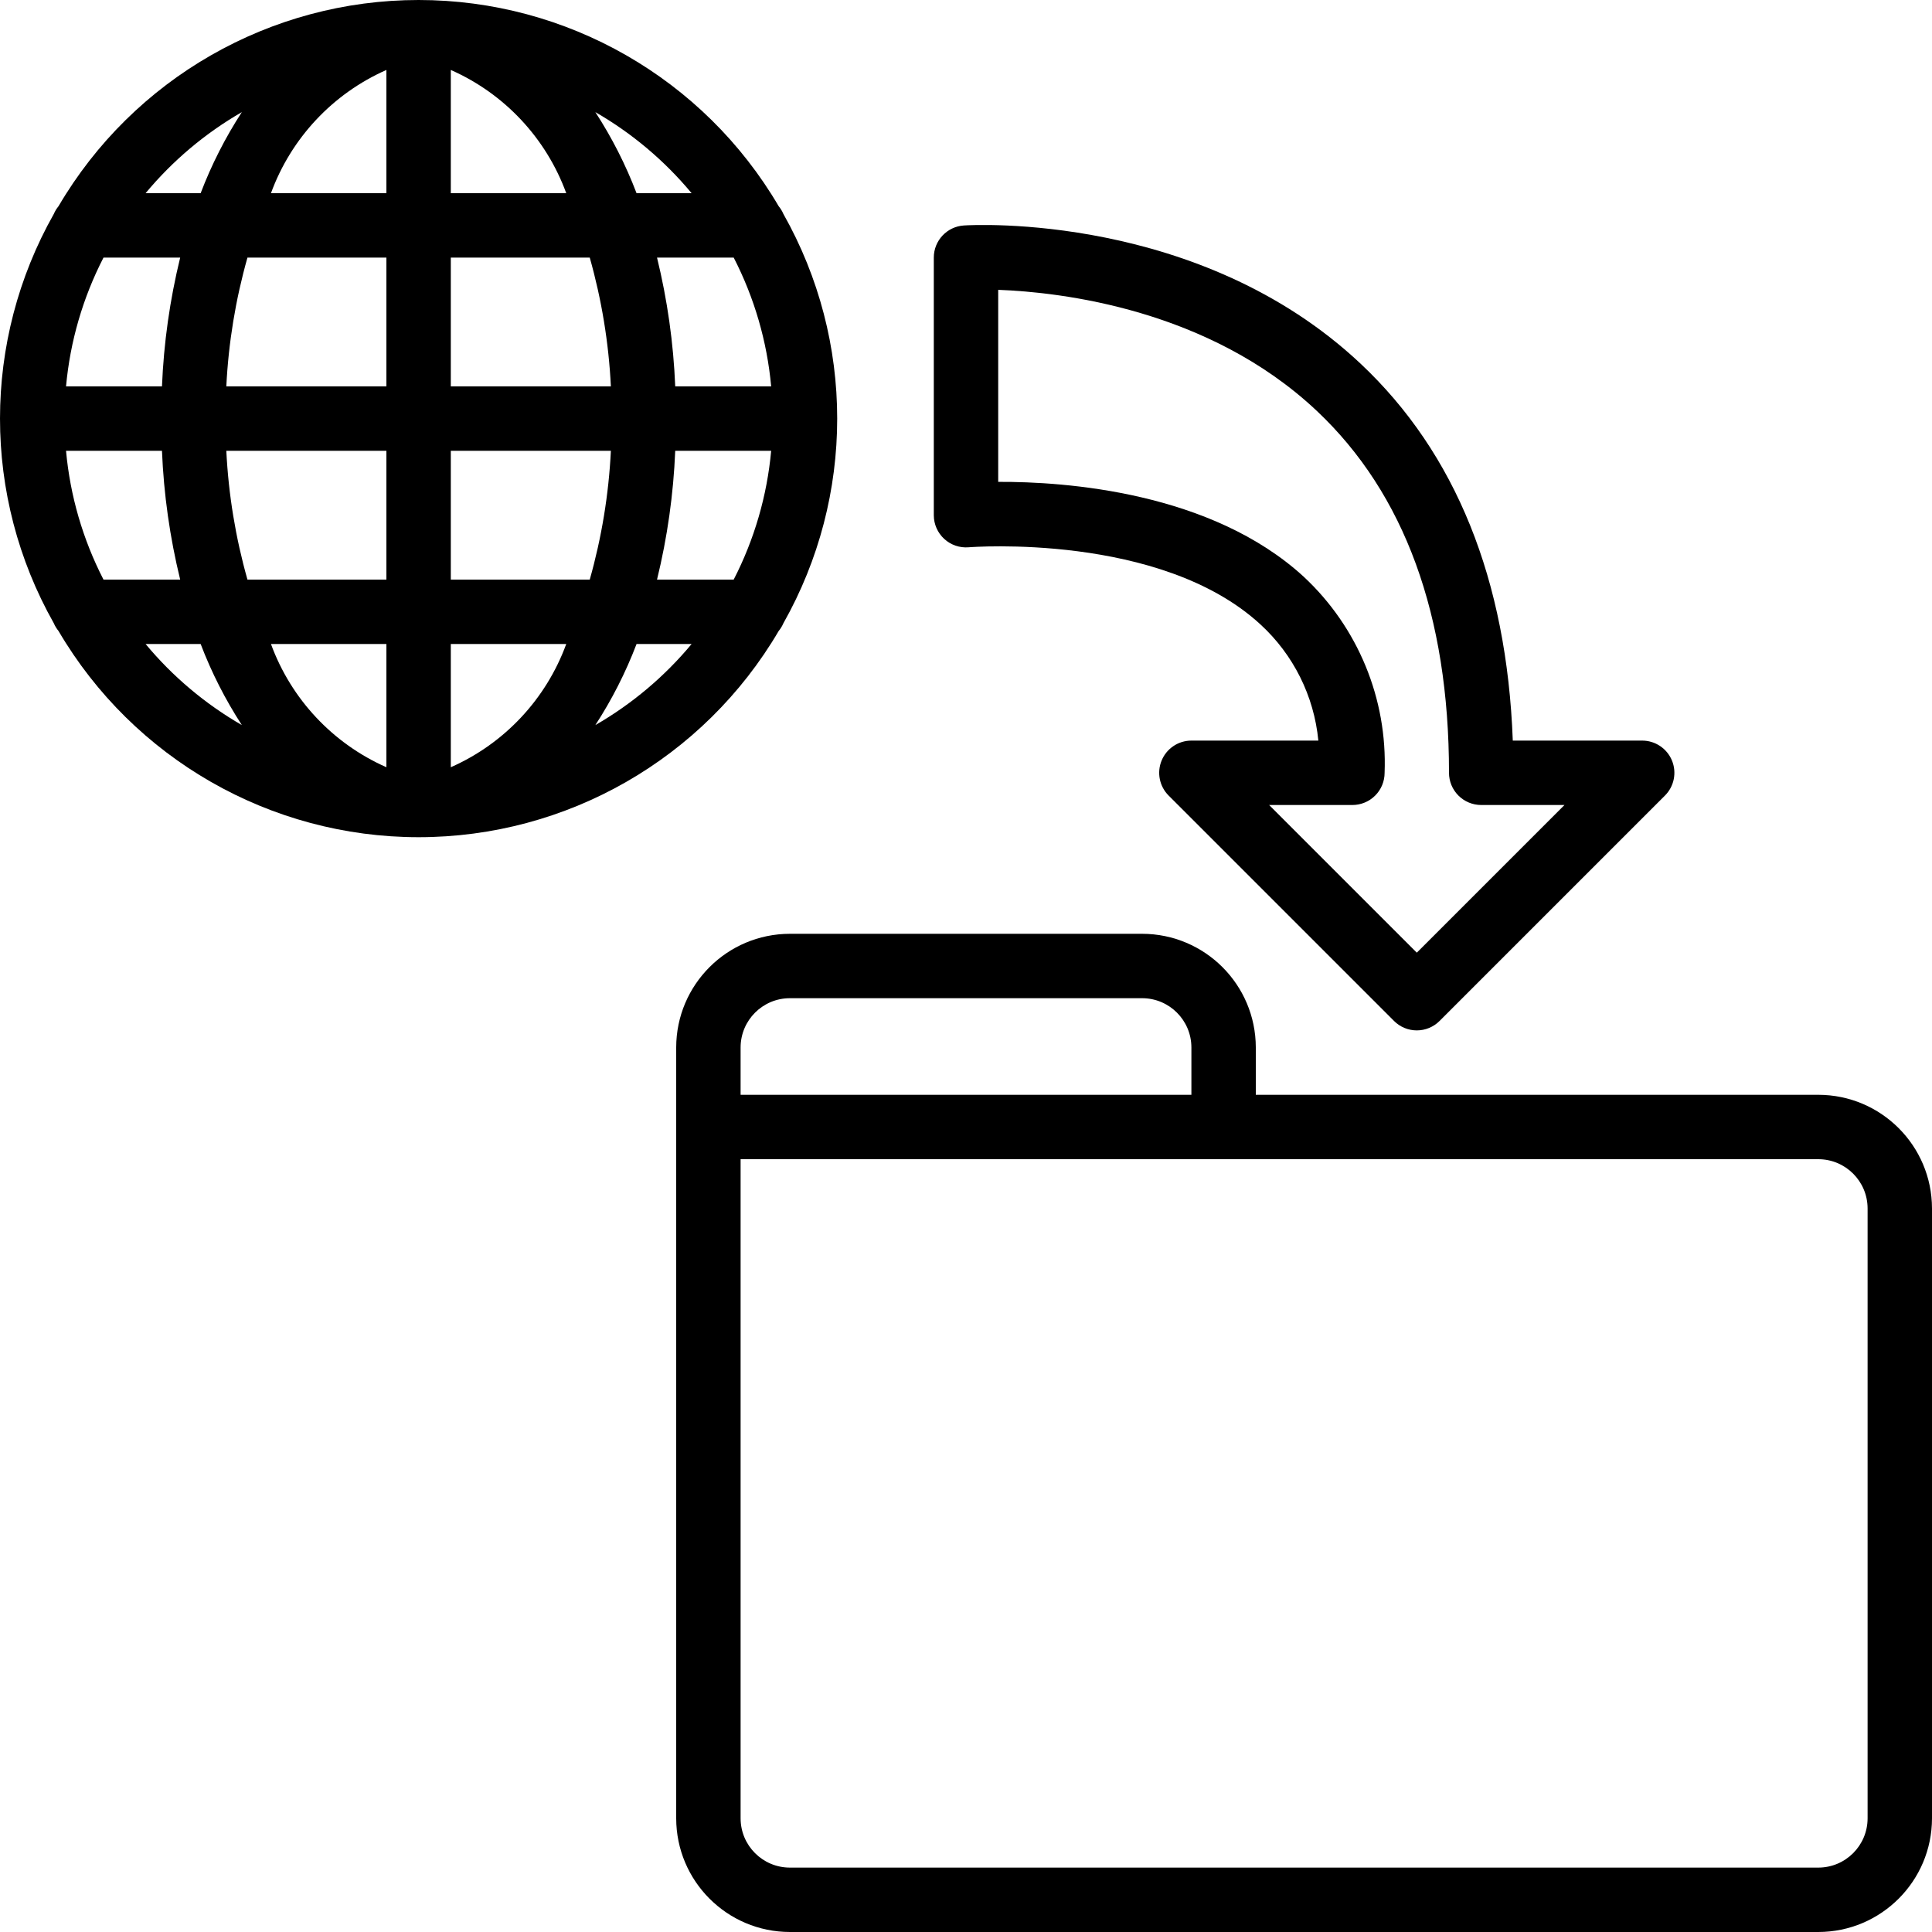 <?xml version="1.0" encoding="iso-8859-1"?>
<!-- Generator: Adobe Illustrator 19.0.0, SVG Export Plug-In . SVG Version: 6.00 Build 0)  -->
<svg version="1.1" id="Capa_1" xmlns="http://www.w3.org/2000/svg" xmlns:xlink="http://www.w3.org/1999/xlink" x="0px" y="0px"
	 viewBox="0 0 512 512" style="enable-background:new 0 0 512 512;" xml:space="preserve">
<g>
	<g>
		<g>
			<path d="M481.875,290.133H332.8v-12.546c-0.021-16.628-13.497-30.102-30.125-30.121h-93.35
				c-16.628,0.019-30.104,13.493-30.125,30.121v204.292c0.021,16.628,13.497,30.102,30.125,30.121h272.55
				c16.628-0.019,30.104-13.493,30.125-30.121V320.254C511.979,303.626,498.503,290.152,481.875,290.133z M196.267,277.587
				c0.009-7.208,5.851-13.048,13.058-13.054h93.35c7.208,0.007,13.05,5.847,13.058,13.054v12.546H196.267V277.587z M494.933,481.879
				c-0.009,7.208-5.851,13.048-13.058,13.054h-272.55c-7.208-0.006-13.049-5.847-13.058-13.054V307.2h285.608
				c7.208,0.006,13.05,5.847,13.058,13.054V481.879z"/>
			<path d="M206.368,167.204c0.507-0.615,0.924-1.299,1.236-2.033c19.017-33.658,19.017-74.817,0-108.476
				c-0.313-0.733-0.729-1.418-1.236-2.033C186.506,20.801,150.189,0,110.932,0S35.359,20.803,15.498,54.665
				c-0.507,0.614-0.922,1.297-1.234,2.029c-19.018,33.659-19.018,74.819,0,108.478c0.312,0.732,0.728,1.415,1.234,2.029
				c19.861,33.862,56.177,54.665,95.434,54.665C150.189,221.867,186.506,201.066,206.368,167.204z M64.092,29.711
				c-4.39,6.756-8.05,13.959-10.919,21.489h-14.59C45.744,42.581,54.382,35.305,64.092,29.711z M27.429,68.266h20.32
				C45.01,79.456,43.394,90.89,42.923,102.4H17.499C18.584,90.489,21.956,78.9,27.429,68.266z M27.429,153.6
				c-5.474-10.634-8.845-22.223-9.93-34.133h25.424c0.471,11.51,2.088,22.944,4.826,34.133H27.429z M38.583,170.666h14.59
				c2.869,7.529,6.529,14.732,10.919,21.489C54.382,186.561,45.744,179.285,38.583,170.666z M102.4,203.326
				c-14.214-6.274-25.26-18.066-30.594-32.659H102.4V203.326z M102.4,153.6H65.578c-3.151-11.13-5.03-22.58-5.601-34.133H102.4
				V153.6z M102.4,102.4H59.977c0.571-11.553,2.45-23.004,5.601-34.133H102.4V102.4z M102.4,51.2H71.806
				C77.14,36.607,88.186,24.815,102.4,18.54V51.2z M194.437,153.6h-20.319c2.738-11.189,4.354-22.624,4.825-34.133h25.424
				C203.283,131.377,199.911,142.966,194.437,153.6z M194.438,68.266c5.474,10.634,8.845,22.223,9.93,34.133h-25.424
				c-0.471-11.51-2.087-22.944-4.825-34.133H194.438z M183.283,51.2h-14.59c-2.869-7.529-6.529-14.732-10.919-21.489
				C167.485,35.305,176.122,42.581,183.283,51.2z M119.467,18.54c14.214,6.274,25.26,18.066,30.594,32.659h-30.594V18.54z
				 M119.467,68.266h36.822c3.151,11.129,5.03,22.58,5.601,34.133h-42.423V68.266z M119.467,203.326v-32.659h30.594
				C144.727,185.26,133.681,197.052,119.467,203.326z M119.467,153.6v-34.133h42.423c-0.571,11.553-2.45,23.004-5.601,34.133
				H119.467z M157.775,192.155L157.775,192.155c4.39-6.756,8.05-13.959,10.919-21.489h14.59
				C176.122,179.285,167.485,186.561,157.775,192.155z"/>
			<path d="M256.708,145.037c0.5-0.046,50.833-3.933,77.3,20.421c8.755,8.016,14.23,18.992,15.367,30.808h-33.642
				c-3.451-0.001-6.563,2.078-7.883,5.267c-1.323,3.189-0.593,6.861,1.85,9.3l59.733,59.733c1.6,1.601,3.77,2.5,6.033,2.5
				c2.263,0,4.433-0.899,6.033-2.5l59.733-59.733c2.441-2.44,3.171-6.11,1.85-9.299c-1.321-3.189-4.432-5.268-7.884-5.267h-34.292
				c-1.575-42.629-15.133-76.212-40.35-99.904C317.95,56.329,257.992,59.579,255.467,59.75c-4.497,0.28-8.001,4.01-8,8.516v68.267
				c0.002,2.386,1.001,4.662,2.757,6.278C251.979,144.426,254.331,145.234,256.708,145.037z M264.533,76.808
				c16.65,0.625,55.808,5.108,84.45,32.096C372.217,130.8,384,163.062,384,204.8c-0.001,2.263,0.898,4.434,2.499,6.035
				c1.6,1.6,3.771,2.499,6.035,2.499H414.6l-39.133,39.133l-39.133-39.133H358.4c2.263,0.001,4.434-0.898,6.035-2.499
				c1.6-1.6,2.499-3.771,2.499-6.035c0.754-19.582-7.045-38.524-21.367-51.9c-24.542-22.583-63.333-25.287-81.033-25.2V76.808z"/>
		</g>
	</g>
</g>
<g>
</g>
<g>
</g>
<g>
</g>
<g>
</g>
<g>
</g>
<g>
</g>
<g>
</g>
<g>
</g>
<g>
</g>
<g>
</g>
<g>
</g>
<g>
</g>
<g>
</g>
<g>
</g>
<g>
</g>
</svg>
